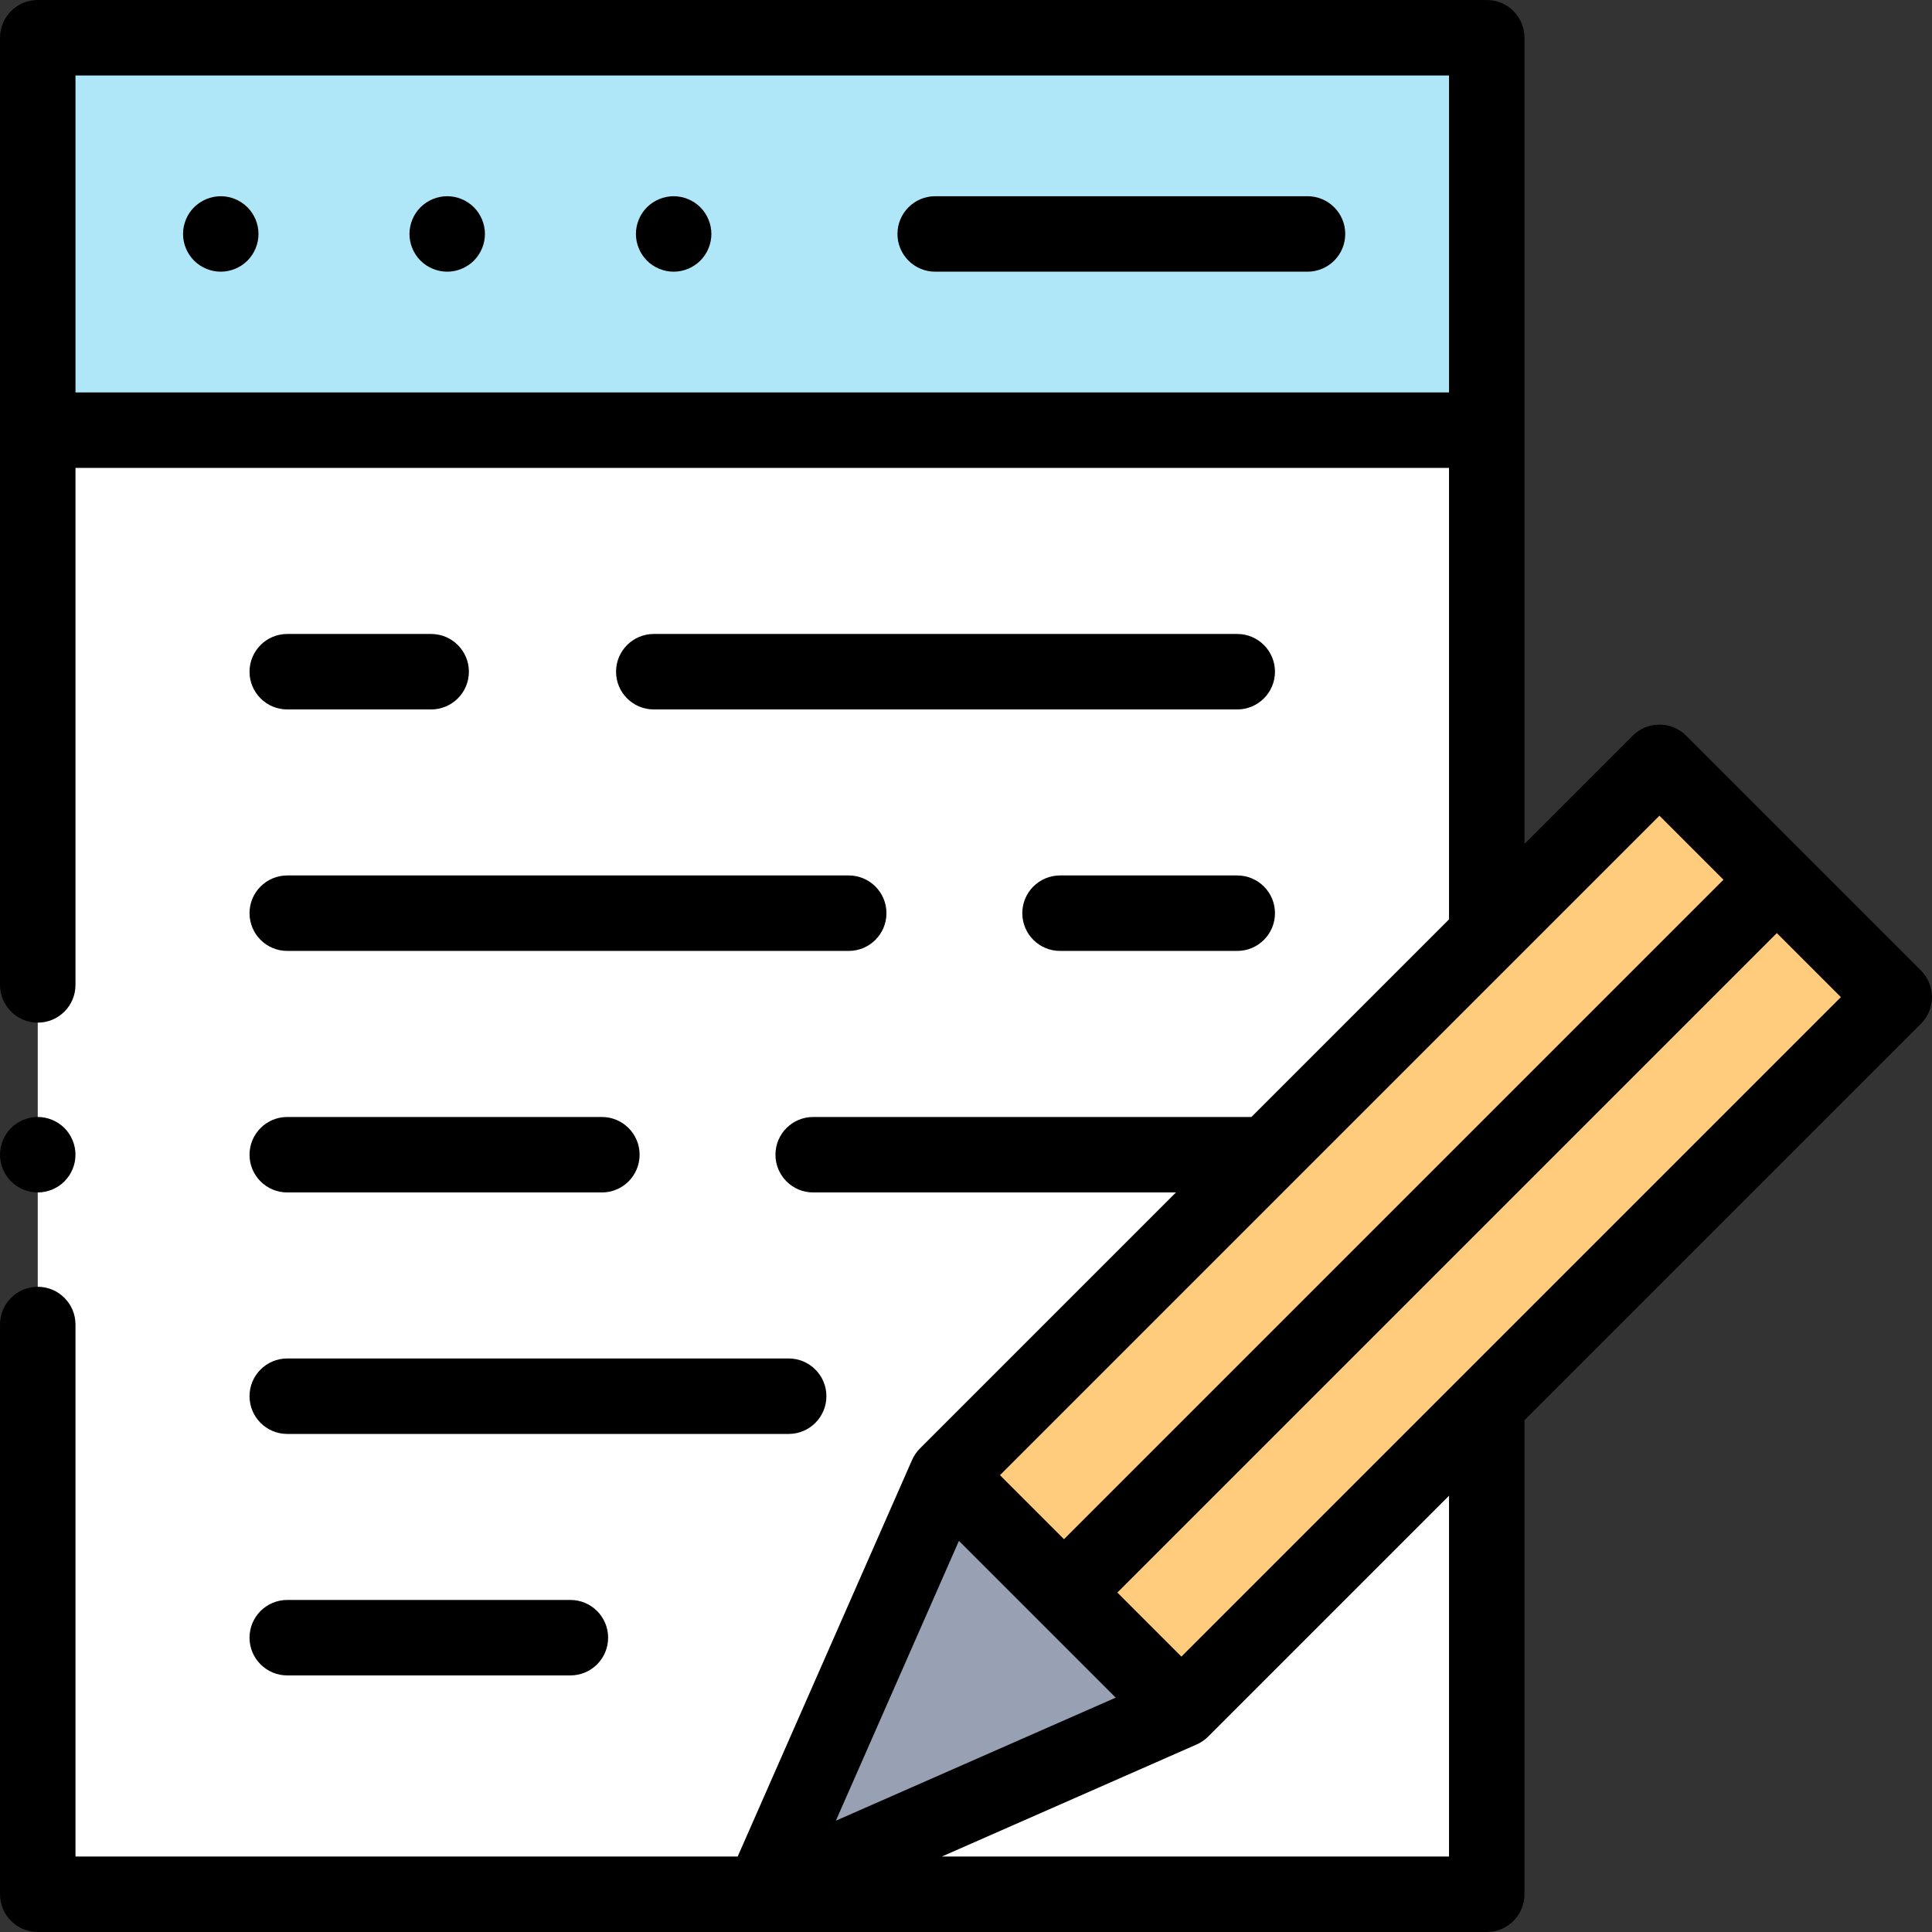 <svg id="Capa_1" enable-background="new 0 0 512 512" height="512" viewBox="0 0 512 512" width="512" xmlns="http://www.w3.org/2000/svg"><rect x="0" y="0" width="512" height="512" fill="#333333" stroke="none"/><g id="XMLID_1091_"><g id="XMLID_2269_"><path id="XMLID_858_" d="m10.004 10h384v492h-384z" fill="#fff" transform="matrix(-1 0 0 -1 404.007 512)"/><path id="XMLID_857_" d="m10.004 10h384v104h-384z" fill="#b0e7f8"/></g><g id="XMLID_2910_"><path id="XMLID_2914_" d="m332.427 194.01h88v267.164h-88z" fill="#ffcb7c" transform="matrix(.707 .707 -.707 .707 341.896 -170.225)"/><path id="XMLID_2913_" d="m202.019 502 48.839-111.064 62.225 62.225z" fill="#98a1b3"/></g><g id="XMLID_35_"><path id="XMLID_42_" d="m346.504 52h-98.667c-5.523 0-10 4.477-10 10s4.477 10 10 10h98.667c5.523 0 10-4.477 10-10s-4.477-10-10-10z"/><path id="XMLID_212_" d="m178.524 52c-2.63 0-5.21 1.07-7.07 2.93s-2.93 4.44-2.93 7.07 1.07 5.21 2.93 7.07 4.44 2.93 7.07 2.93 5.21-1.07 7.07-2.93 2.93-4.44 2.93-7.07-1.07-5.21-2.93-7.07-4.44-2.93-7.07-2.93z"/><path id="XMLID_213_" d="m58.504 52c-2.63 0-5.21 1.07-7.07 2.93s-2.93 4.44-2.93 7.07 1.07 5.21 2.93 7.07 4.44 2.93 7.07 2.93 5.21-1.07 7.07-2.93 2.93-4.44 2.93-7.07-1.07-5.21-2.93-7.07-4.44-2.93-7.07-2.93z"/><path id="XMLID_214_" d="m118.513 52c-2.63 0-5.21 1.07-7.07 2.93s-2.93 4.44-2.93 7.07 1.07 5.21 2.93 7.07 4.44 2.93 7.07 2.93 5.21-1.07 7.07-2.93 2.93-4.44 2.93-7.07-1.07-5.21-2.93-7.07-4.44-2.93-7.07-2.93z"/><path id="XMLID_215_" d="m76.127 380.009h132.877c5.523 0 10-4.477 10-10s-4.477-10-10-10h-132.877c-5.523 0-10 4.477-10 10s4.477 10 10 10z"/><path id="XMLID_216_" d="m76.127 316.013h83.377c5.523 0 10-4.477 10-10s-4.477-10-10-10h-83.377c-5.523 0-10 4.477-10 10s4.477 10 10 10z"/><path id="XMLID_38_" d="m76.127 444.003h75.032c5.523 0 10-4.477 10-10s-4.477-10-10-10h-75.032c-5.523 0-10 4.477-10 10s4.477 10 10 10z"/><path id="XMLID_37_" d="m76.127 252.004h148.793c5.523 0 10-4.477 10-10s-4.477-10-10-10h-148.793c-5.523 0-10 4.477-10 10s4.477 10 10 10z"/><path id="XMLID_36_" d="m327.881 232.004h-46.96c-5.523 0-10 4.477-10 10s4.477 10 10 10h46.96c5.523 0 10-4.477 10-10s-4.477-10-10-10z"/><path id="XMLID_28_" d="m76.127 188.009h38.133c5.523 0 10-4.477 10-10s-4.477-10-10-10h-38.133c-5.523 0-10 4.477-10 10s4.477 10 10 10z"/><path id="XMLID_27_" d="m327.881 168.009h-154.621c-5.523 0-10 4.477-10 10s4.477 10 10 10h154.621c5.523 0 10-4.477 10-10s-4.477-10-10-10z"/><path id="XMLID_14_" d="m509.068 257.177-62.226-62.225c-3.904-3.905-10.237-3.904-14.142 0l-28.696 28.696v-213.648c0-5.523-4.477-10-10-10h-384c-5.523 0-10 4.477-10 10v251.013c0 5.523 4.477 10 10 10s10-4.477 10-10v-137.013h364v119.647l-52.365 52.365h-116.135c-5.523 0-10 4.477-10 10s4.477 10 10 10h96.135l-67.852 67.852v.005c-.864.865-1.577 1.89-2.083 3.041l-46.212 105.09h-175.488v-140.987c0-5.523-4.477-10-10-10s-10 4.477-10 10v150.987c0 5.523 4.477 10 10 10h384c5.523 0 10-4.477 10-10v-125.617l105.064-105.064c1.875-1.875 2.929-4.419 2.929-7.071s-1.054-5.196-2.929-7.071zm-489.064-153.177v-84h364v84zm419.767 112.165 16.97 16.97-174.771 174.771-16.97-16.97zm-185.645 192.181 41.547 41.547-74.156 32.608zm129.878 83.654h-134.402l67.507-29.689c1.123-.495 2.16-1.193 3.045-2.078l63.85-63.85zm-70.921-52.98-16.97-16.971 174.771-174.771 16.971 16.97z"/><path id="XMLID_448_" d="m10.004 316.01c2.63 0 5.21-1.07 7.07-2.93s2.93-4.43 2.93-7.07c0-2.63-1.07-5.21-2.93-7.07s-4.44-2.93-7.07-2.93-5.21 1.07-7.07 2.93-2.93 4.44-2.93 7.07c0 2.64 1.07 5.21 2.93 7.07s4.44 2.93 7.07 2.93z"/></g></g></svg>